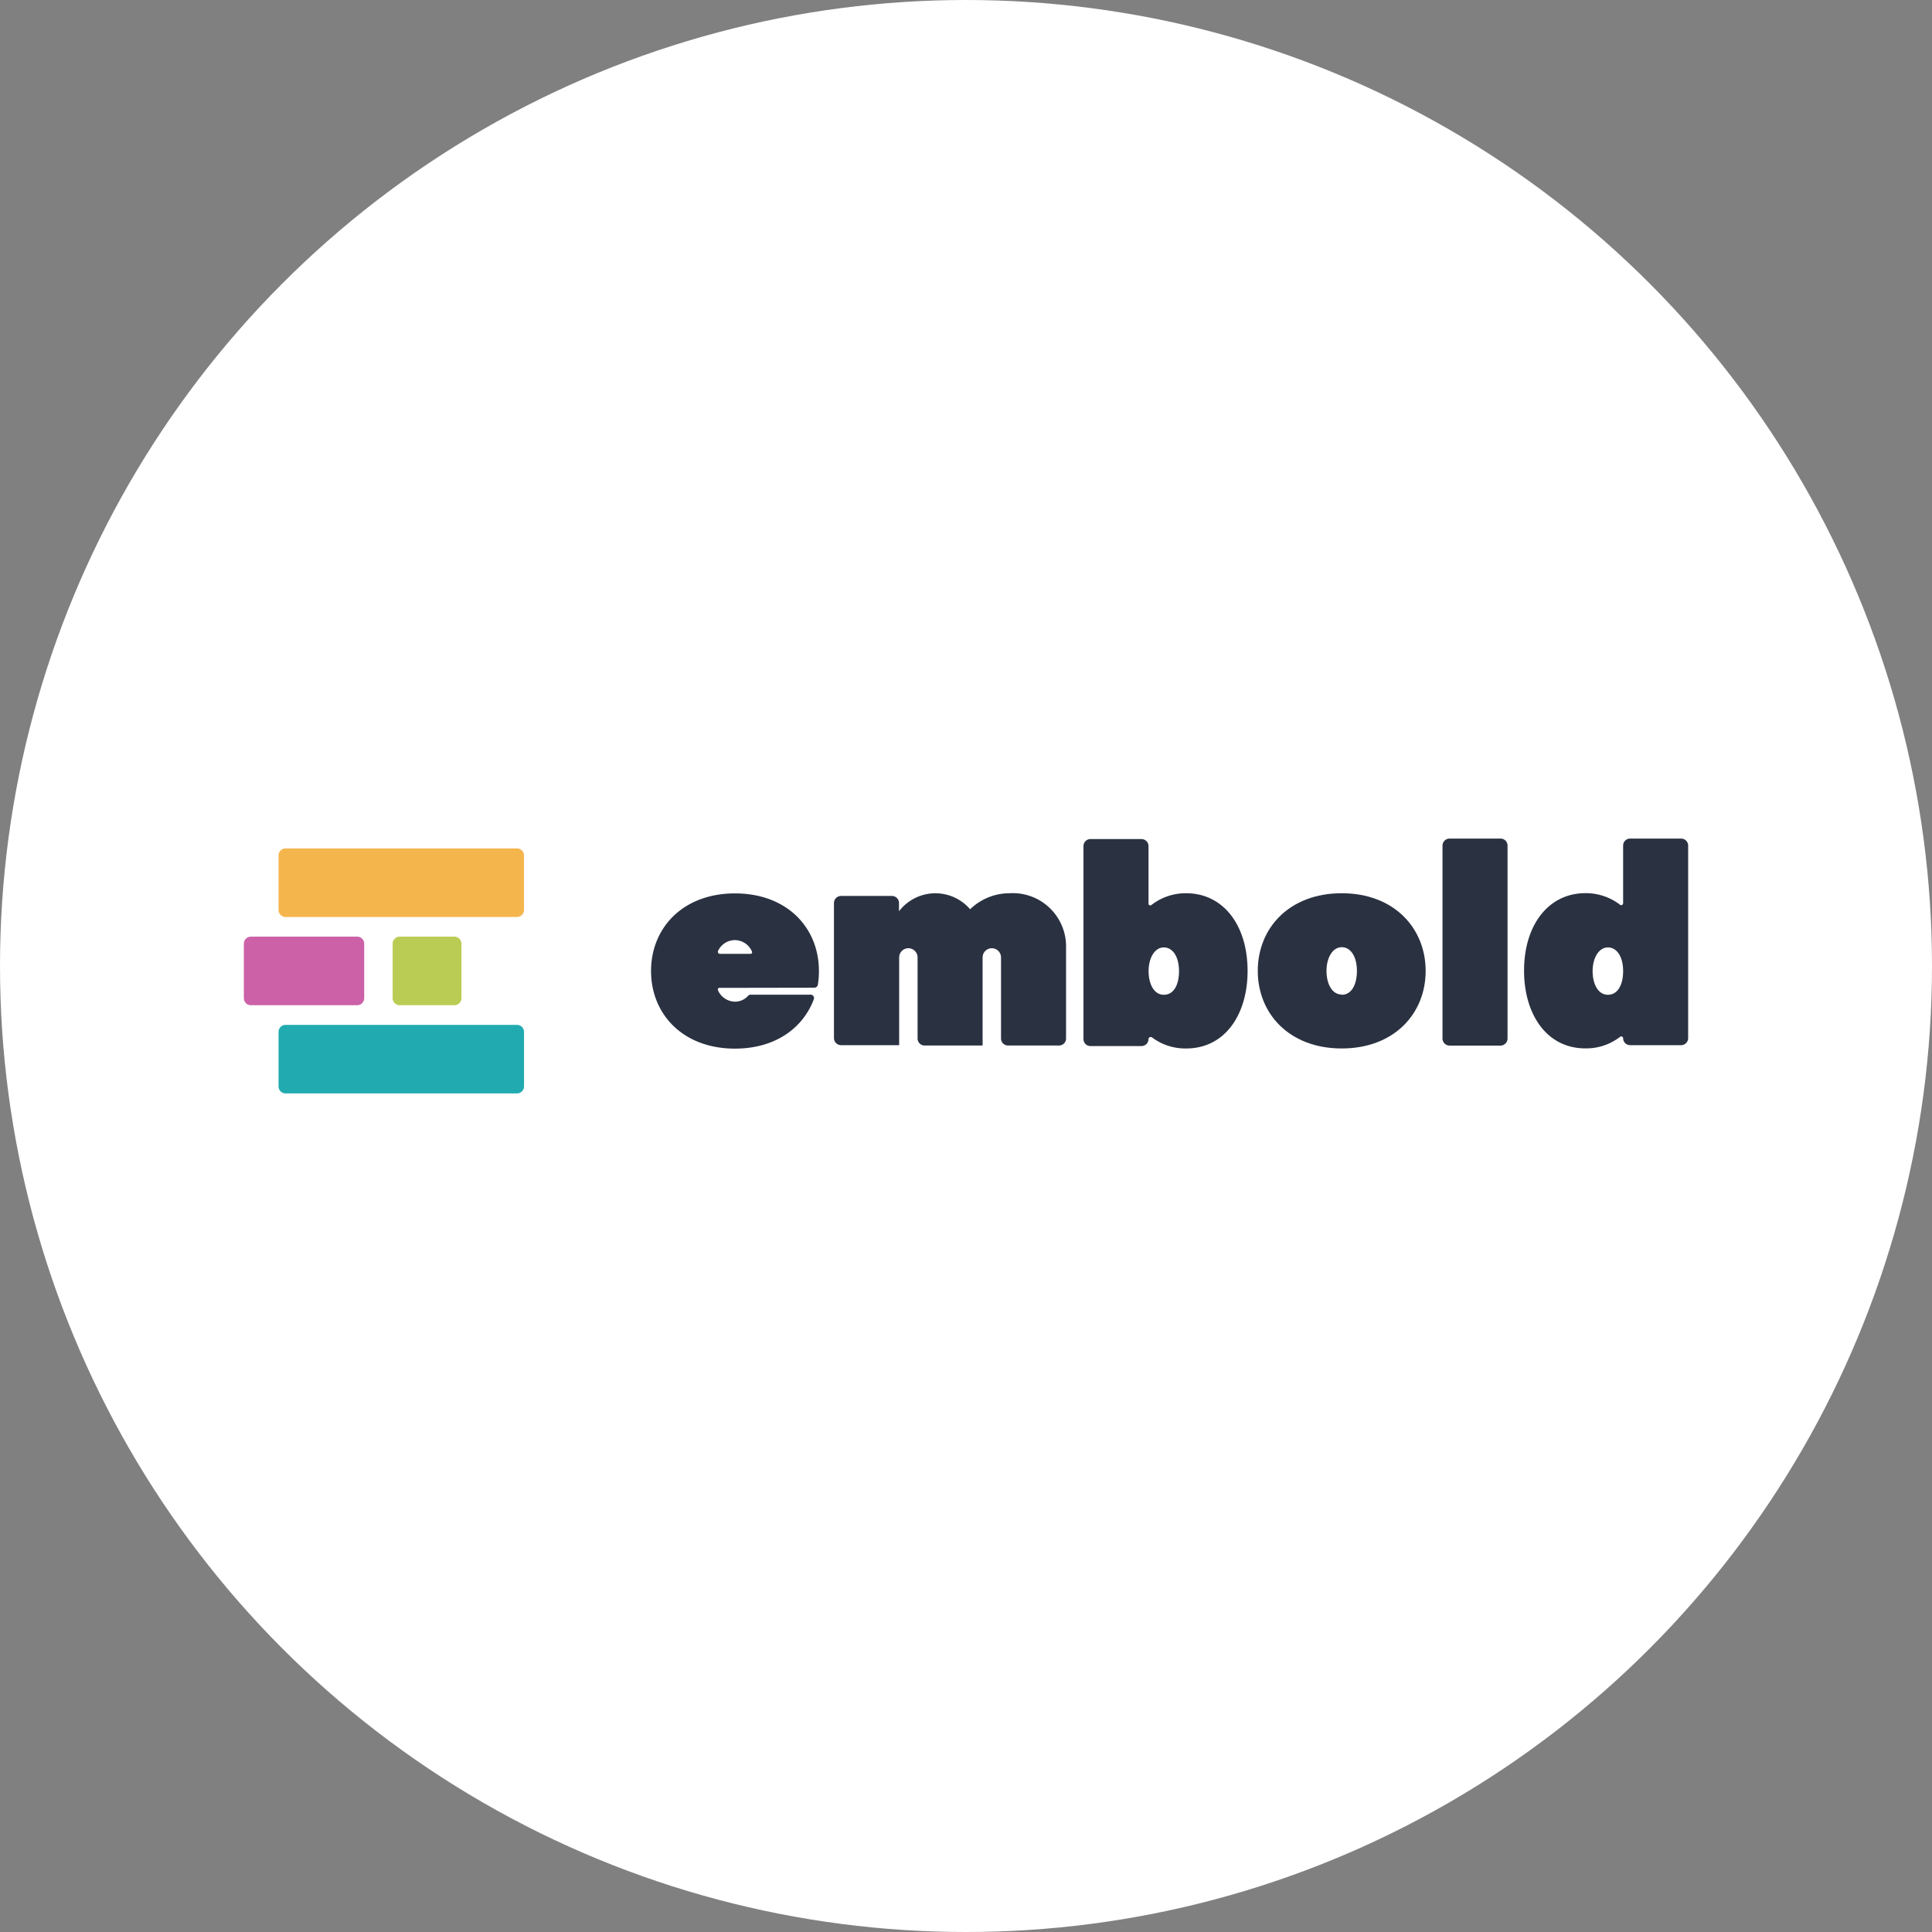 <svg id="Layer_1" data-name="Layer 1" xmlns="http://www.w3.org/2000/svg" viewBox="0 0 235 235"><rect x="0" y="0" width="235" height="235" fill="#808080" stroke="none"/><defs><style>.cls-1{fill:#fff;}.cls-2{fill:#2a3141;}.cls-3{fill:#f5b54d;}.cls-4{fill:#cc61a8;}.cls-5{fill:#bacc54;}.cls-6{fill:#21abb0;}</style></defs><title>il-index-step-2</title><circle class="cls-1" cx="117.5" cy="117.5" r="117.5"/><g id="Layer_2" data-name="Layer 2"><g id="Layer_1-2" data-name="Layer 1-2"><path class="cls-2" d="M176.32,102h6.19a.85.85,0,0,1,.86.86v23.46a.86.86,0,0,1-.86.86h-6.19a.86.86,0,0,1-.86-.86V102.86A.86.86,0,0,1,176.32,102Z"/><path class="cls-2" d="M197.43,102.86v7a.25.25,0,0,1-.25.24.2.2,0,0,1-.14-.06,6.81,6.81,0,0,0-4.2-1.4c-4.47,0-7.46,3.84-7.46,9.44,0,5.21,2.69,9.44,7.46,9.44a6.7,6.7,0,0,0,4.2-1.39.24.24,0,0,1,.33,0,.24.24,0,0,1,.06.15h0a.85.85,0,0,0,.86.85h6.19a.86.86,0,0,0,.86-.85V102.86a.86.86,0,0,0-.86-.86h-6.2A.85.85,0,0,0,197.43,102.86ZM195.58,121c-1.19,0-1.86-1.29-1.86-2.88s.75-2.88,1.86-2.88,1.85,1.17,1.85,2.88-.68,2.88-1.85,2.88Z"/><path class="cls-2" d="M163.2,108.65c-6.37,0-10.21,4.23-10.21,9.44s3.84,9.44,10.21,9.44,10.21-4.23,10.21-9.43S169.57,108.65,163.2,108.65Zm0,12.32c-1.18,0-1.85-1.29-1.85-2.88s.74-2.88,1.85-2.88,1.85,1.17,1.85,2.88S164.38,121,163.2,121Z"/><path class="cls-2" d="M99.05,120.14a.44.44,0,0,0,.43-.36,9.51,9.51,0,0,0,.13-1.68c0-5.22-3.84-9.43-10.21-9.43s-10.21,4.23-10.21,9.44,3.84,9.44,10.21,9.44c4.87,0,8.26-2.47,9.59-6a.44.44,0,0,0-.28-.56l-.12,0H91.31a.42.42,0,0,0-.31.13,2.12,2.12,0,0,1-1.6.72,2.3,2.3,0,0,1-2.07-1.39.22.22,0,0,1,.11-.29l.08,0Zm-9.65-5.79a2.28,2.28,0,0,1,2.06,1.38.21.21,0,0,1-.11.29s0,0-.08,0H87.54a.24.24,0,0,1-.22-.23.16.16,0,0,1,0-.08A2.27,2.27,0,0,1,89.4,114.35Z"/><path class="cls-2" d="M144.28,108.65a6.78,6.78,0,0,0-4.2,1.41.24.24,0,0,1-.33,0,.19.19,0,0,1-.05-.14v-7a.86.86,0,0,0-.86-.86h-6.19a.85.85,0,0,0-.86.86h0v23.47a.85.85,0,0,0,.86.85h6.19a.86.86,0,0,0,.86-.85h0a.23.23,0,0,1,.23-.24.25.25,0,0,1,.15,0,6.71,6.71,0,0,0,4.2,1.38c4.79,0,7.47-4.22,7.47-9.42C151.75,112.49,148.76,108.65,144.28,108.65ZM141.56,121c-1.18,0-1.85-1.29-1.85-2.88s.74-2.88,1.85-2.88,1.85,1.17,1.85,2.88-.66,2.88-1.85,2.88Z"/><path class="cls-2" d="M122.8,108.65A6.89,6.89,0,0,0,118,110.6a5.56,5.56,0,0,0-7.84-.61,5.43,5.43,0,0,0-.81.85v-1a.86.86,0,0,0-.85-.86h-6.2a.86.86,0,0,0-.86.85h0v16.44a.87.87,0,0,0,.86.86h7.07V116.46a1.12,1.12,0,0,1,1.12-1.12h0a1.12,1.12,0,0,1,1.12,1.12v9.86a.85.85,0,0,0,.85.85h7.06V116.46a1.12,1.12,0,0,1,1.12-1.12h0a1.12,1.12,0,0,1,1.12,1.12h0v9.86a.85.85,0,0,0,.86.85h6.19a.85.85,0,0,0,.86-.85h0v-11A6.48,6.48,0,0,0,122.8,108.65Z"/><path class="cls-3" d="M34.74,103.2H62.87a.86.86,0,0,1,.87.86v6.63a.86.86,0,0,1-.87.85H34.74a.86.86,0,0,1-.86-.85v-6.63A.86.86,0,0,1,34.74,103.2Z"/><path class="cls-4" d="M30.52,113.93H43.44a.86.86,0,0,1,.86.85v6.64a.86.86,0,0,1-.86.85H30.52a.86.86,0,0,1-.86-.85v-6.64A.86.86,0,0,1,30.52,113.93Z"/><path class="cls-5" d="M48.63,113.93h6.64a.86.86,0,0,1,.86.85v6.64a.86.86,0,0,1-.86.85H48.63a.86.86,0,0,1-.87-.85v-6.64A.86.86,0,0,1,48.63,113.93Z"/><path class="cls-6" d="M62.87,133H34.74a.86.86,0,0,1-.86-.86v-6.63a.86.86,0,0,1,.86-.85H62.87a.86.86,0,0,1,.87.85v6.63A.86.86,0,0,1,62.87,133Z"/></g></g></svg>